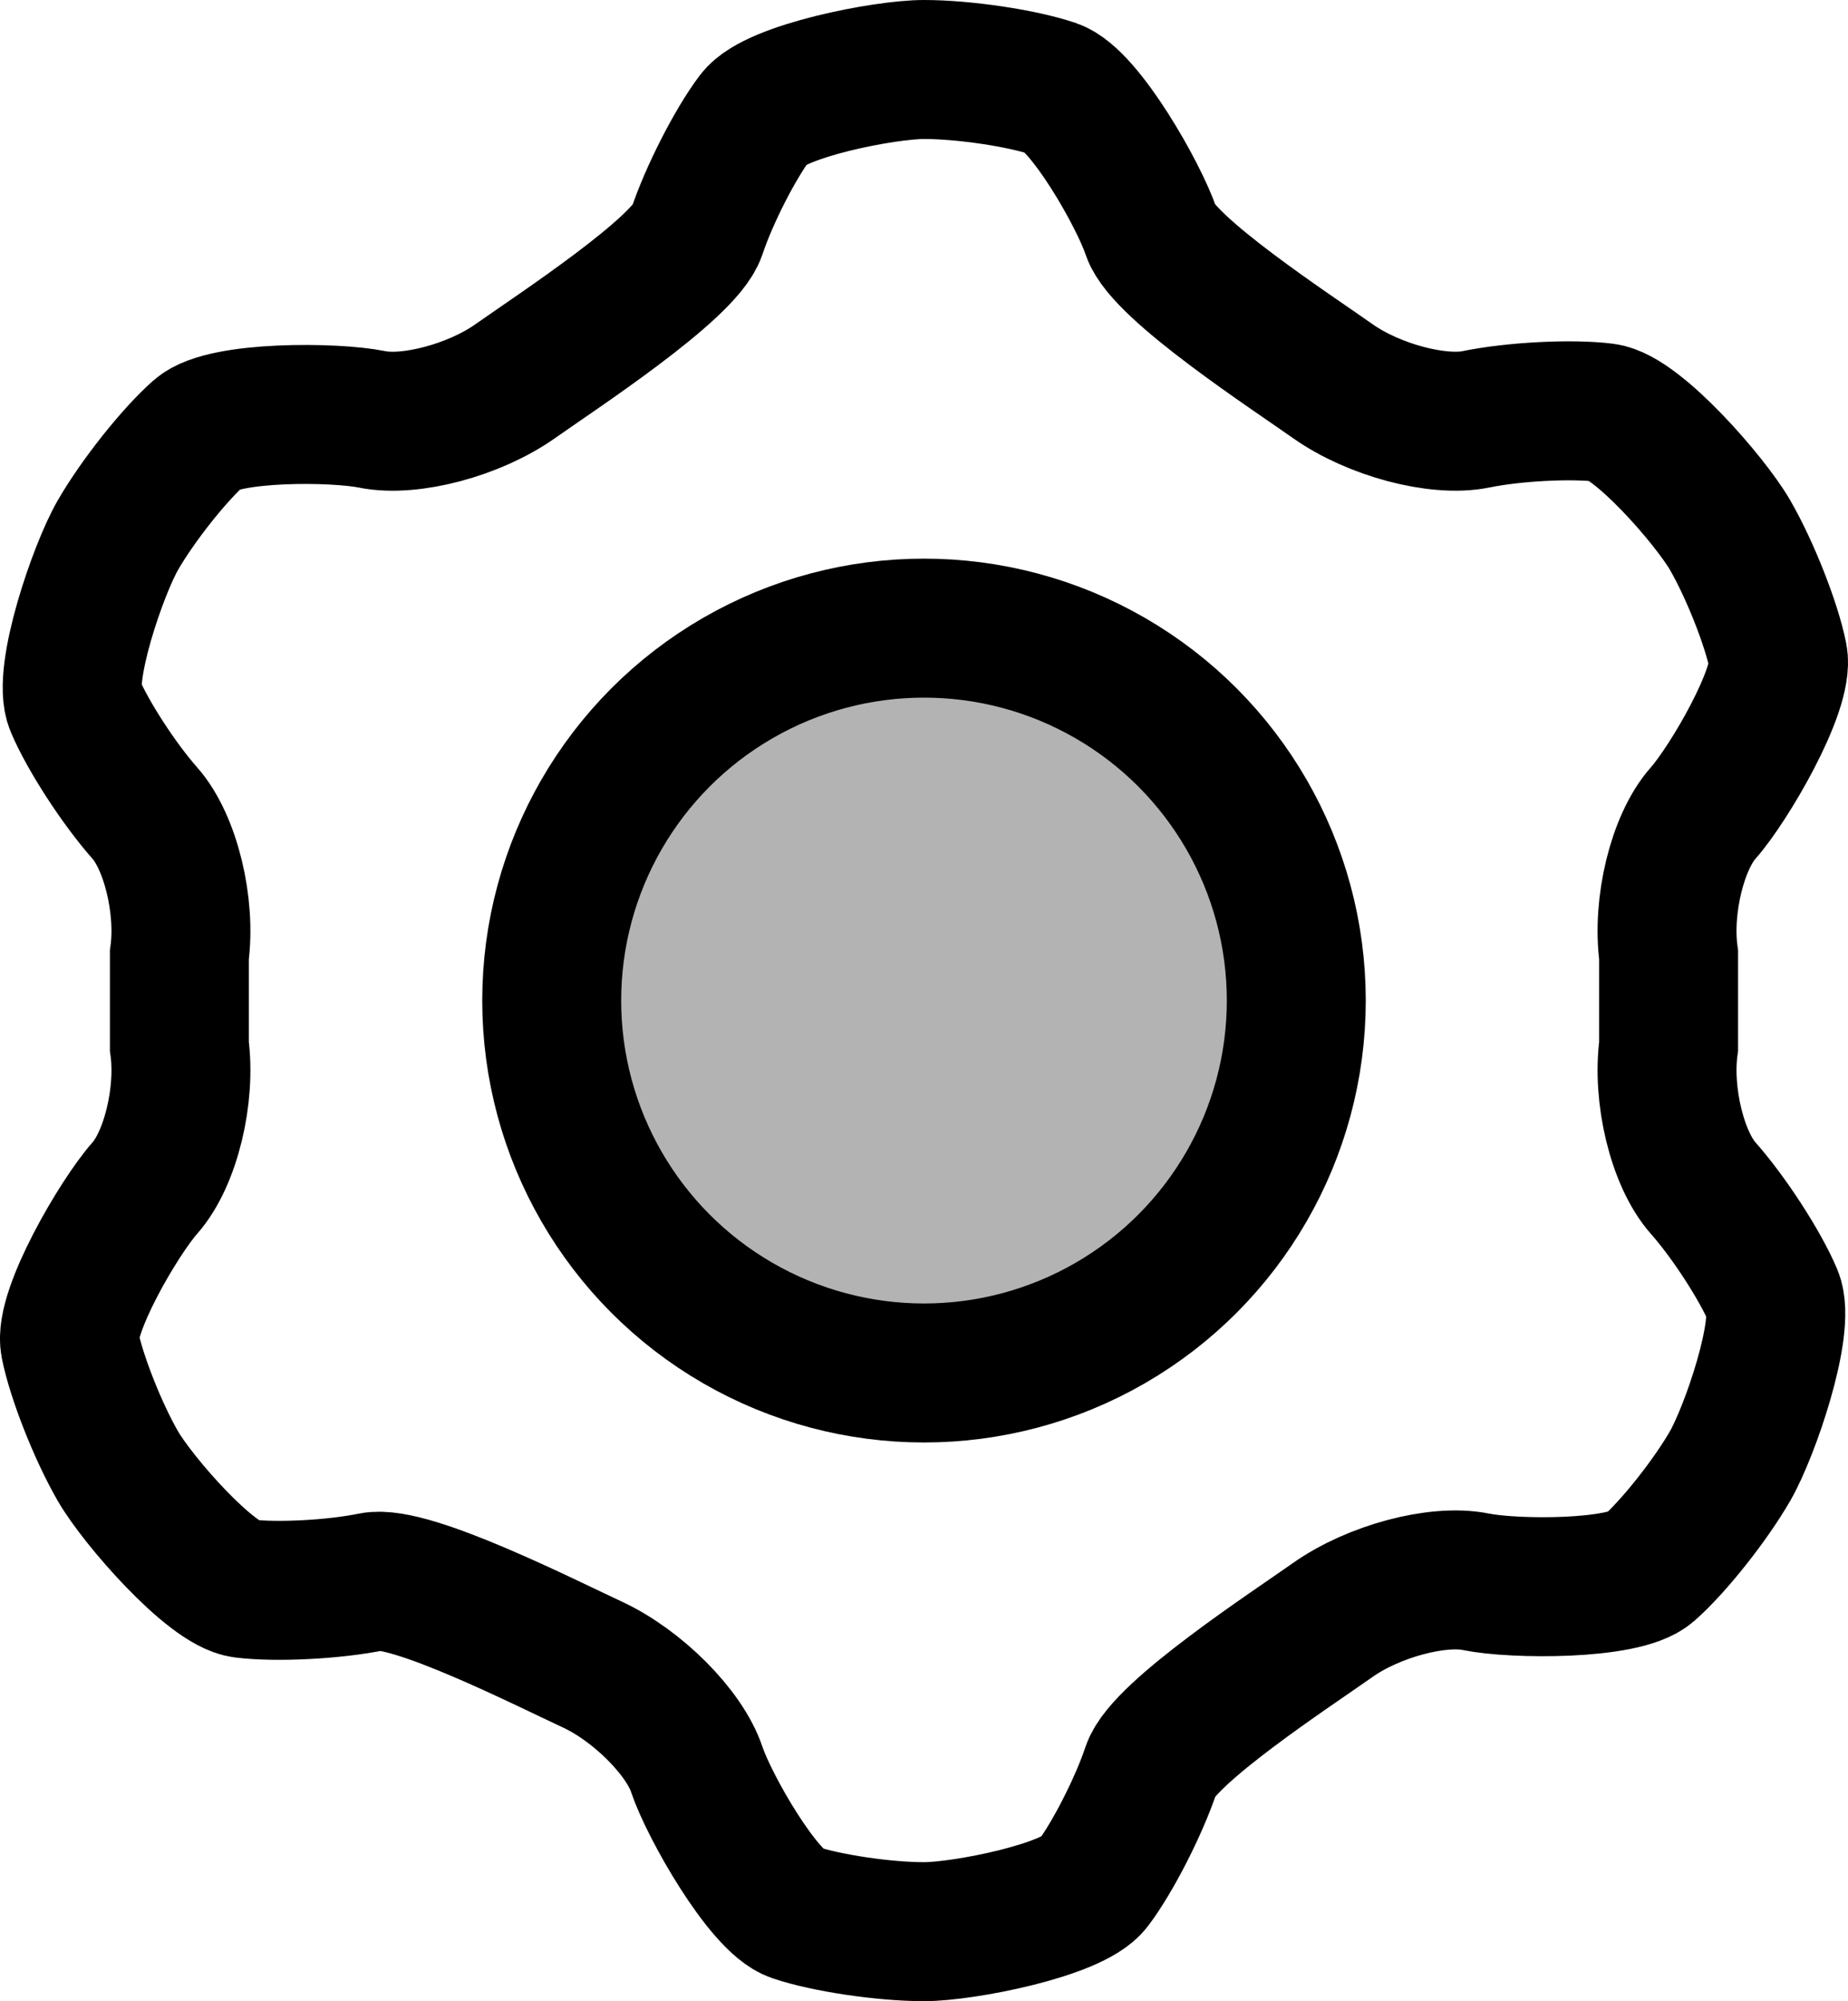 <?xml version="1.0" encoding="utf-8"?>
<!-- Generator: Adobe Illustrator 17.0.0, SVG Export Plug-In . SVG Version: 6.00 Build 0)  -->
<!DOCTYPE svg PUBLIC "-//W3C//DTD SVG 1.1//EN" "http://www.w3.org/Graphics/SVG/1.1/DTD/svg11.dtd">
<svg version="1.1" id="Layer_1" xmlns="http://www.w3.org/2000/svg" xmlns:xlink="http://www.w3.org/1999/xlink" x="0px" y="0px"
	 width="66.502px" height="71.987px" viewBox="0 0 66.502 71.987" enable-background="new 0 0 66.502 71.987" xml:space="preserve">
<g>
	<path fill="none" stroke="currentColor" stroke-width="5" stroke-miterlimit="10" d="M47.964,13.713
		c1.463,1.034,3.779,1.651,5.146,1.372c1.367-0.28,3.447-0.388,4.623-0.24c1.176,0.148,3.807,3.159,4.525,4.402
		c0.718,1.243,1.495,3.211,1.726,4.374s-1.77,4.585-2.695,5.628c-0.925,1.043-1.484,3.34-1.243,5.106c0,0,0,0,0,1.639
		c0,1.639,0,1.639,0,1.639c-0.241,1.765,0.319,4.063,1.243,5.106c0.925,1.043,2.058,2.79,2.518,3.882
		c0.46,1.092-0.832,4.876-1.55,6.119c-0.718,1.243-2.034,2.9-2.925,3.682c-0.891,0.782-4.857,0.759-6.223,0.48
		c-1.367-0.28-3.682,0.338-5.146,1.372s-6.095,4.054-6.536,5.376c-0.44,1.321-1.387,3.175-2.103,4.12
		c-0.716,0.945-4.639,1.718-6.074,1.718c-1.435,0-3.528-0.311-4.651-0.692c-1.123-0.381-3.085-3.825-3.526-5.146
		c-0.44-1.321-2.132-3.019-3.76-3.773s-6.555-3.254-7.922-2.974c-1.367,0.28-3.447,0.388-4.623,0.24s-3.807-3.159-4.525-4.402
		c-0.718-1.243-1.495-3.211-1.726-4.374s1.77-4.585,2.695-5.628c0.925-1.043,1.484-3.34,1.243-5.106c0,0,0,0,0-1.639
		c0-1.639,0-1.639,0-1.639c0.241-1.765-0.319-4.063-1.243-5.106s-2.058-2.79-2.518-3.882c-0.46-1.092,0.832-4.876,1.55-6.119
		c0.718-1.243,2.034-2.9,2.925-3.682s4.857-0.759,6.223-0.48s3.682-0.338,5.146-1.372c1.463-1.034,6.095-4.054,6.536-5.376
		c0.44-1.321,1.387-3.175,2.103-4.12S31.816,2.5,33.251,2.5c1.435,0,3.528,0.311,4.651,0.692c1.123,0.381,3.085,3.825,3.526,5.146
		C41.868,9.659,46.5,12.679,47.964,13.713z"/>
</g>
<g>
	<circle fill="currentColor" fill-opacity='.3' cx="33.251" cy="35.993" r="13.397"/>
	<circle fill="none" stroke="currentColor" stroke-width="5" stroke-miterlimit="10" cx="33.251" cy="35.993" r="13.397"/>
</g>
</svg>
